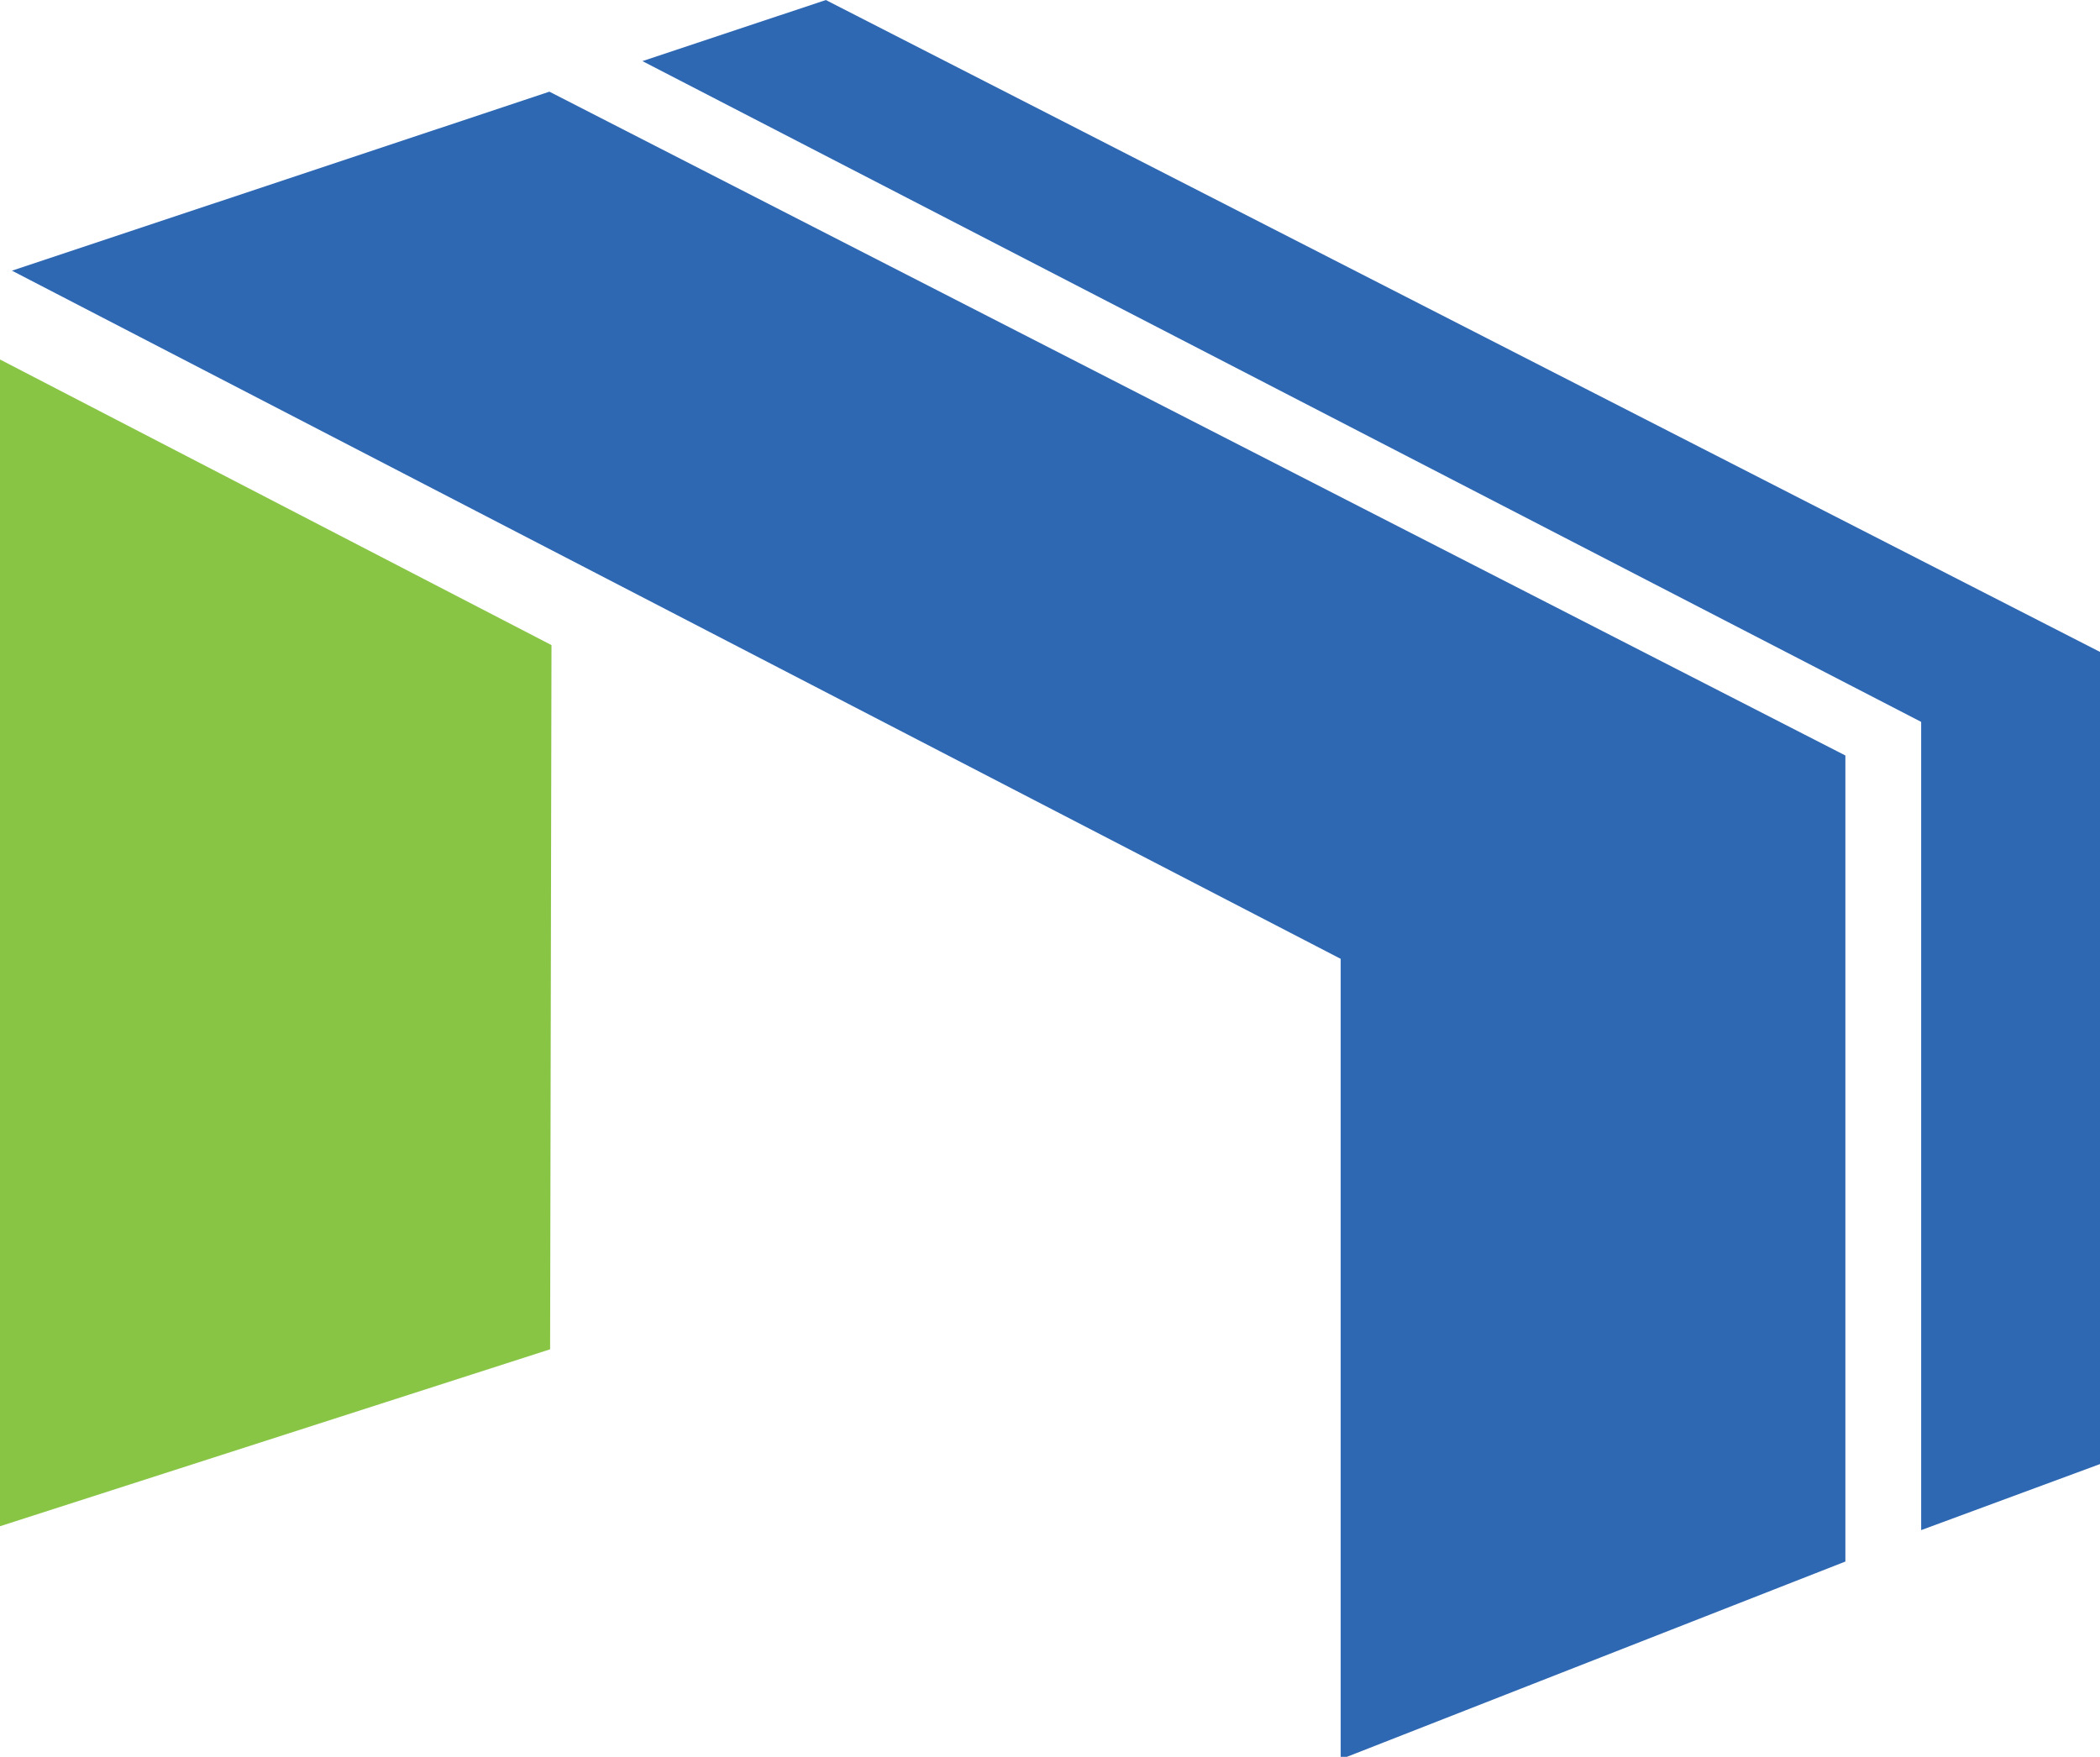 <?xml version="1.0" encoding="utf-8"?>
<!-- Generator: Adobe Illustrator 16.0.4, SVG Export Plug-In . SVG Version: 6.00 Build 0)  -->
<!DOCTYPE svg PUBLIC "-//W3C//DTD SVG 1.1//EN" "http://www.w3.org/Graphics/SVG/1.1/DTD/svg11.dtd">
<svg version="1.1" id="Layer_1" xmlns="http://www.w3.org/2000/svg" xmlns:xlink="http://www.w3.org/1999/xlink" x="0px" y="0px"
	 width="860.492px" height="720px" viewBox="0 0 860.492 720" enable-background="new 0 0 860.492 720" xml:space="preserve">
<polyline fill="#2E67B2" points="756.157,639.955 549.36,720.983 549.36,392.954 4.895,110.923 225.123,37.569 756.157,309.618 "/>
<polygon fill="#89C545" points="225.979,264.374 0,147.329 0,625.488 225.412,552.977 "/>
<polyline fill="#2E67B2" points="860.492,600.009 787.213,627.077 787.213,295.845 263.238,25.045 338.397,0.011 860.492,267.174 
	"/>
</svg>
